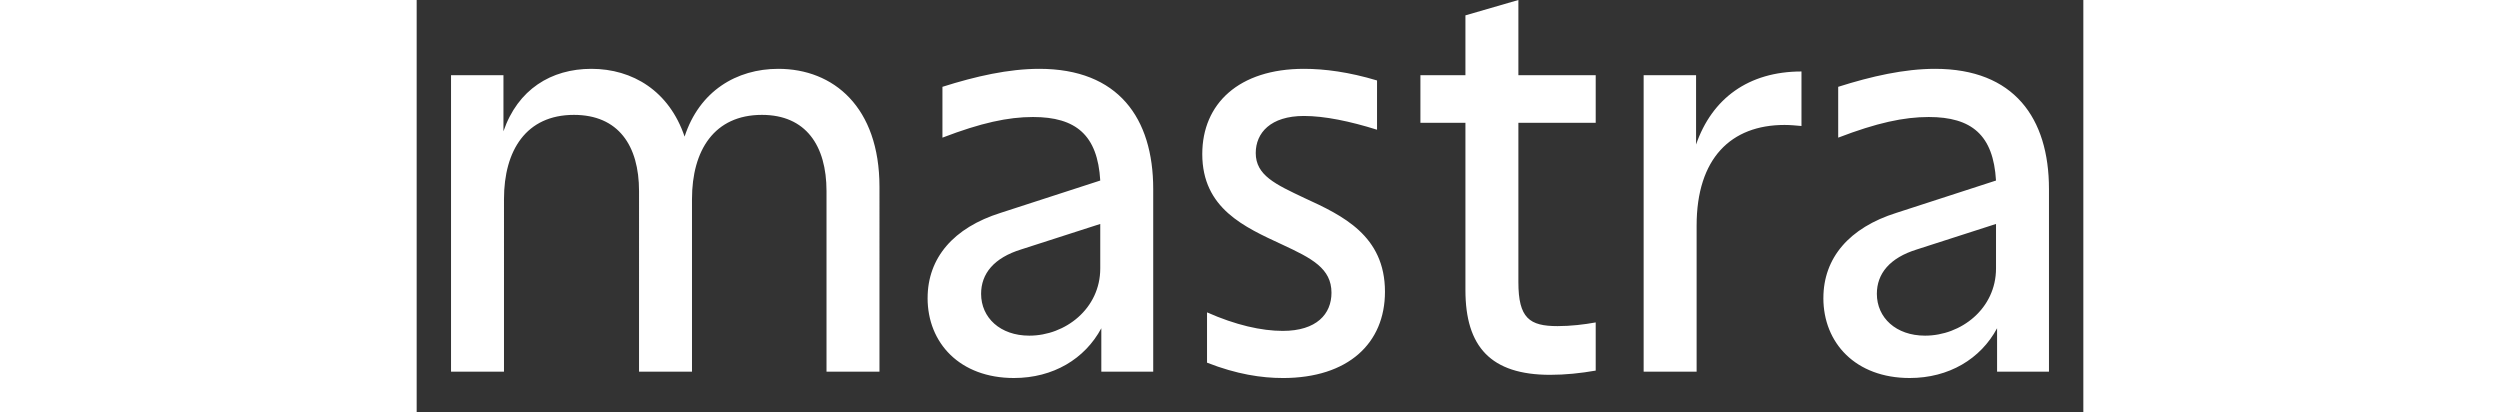 <svg fill="white" fill-rule="evenodd" height="1em" style="flex:none;line-height:1" viewBox="0 0 97 24" xmlns="http://www.w3.org/2000/svg"><rect x="0" y="0" width="97" height="24" fill="#333333" stroke="none"/><title>Mastra</title><path d="M2 4.375h3.051v3.266c.833-2.434 2.774-3.635 5.117-3.635 2.404 0 4.53 1.294 5.425 3.944.863-2.65 3.02-3.944 5.455-3.944 3.206 0 5.887 2.218 5.887 6.87V21.63h-3.082V11.123c0-2.65-1.202-4.437-3.76-4.437-2.774 0-4.069 2.065-4.069 4.9V21.63h-3.082V11.123c0-2.65-1.202-4.437-3.791-4.437-2.774 0-4.069 2.065-4.069 4.9V21.63H2V4.375zm27.737 12.972c0-2.341 1.51-4.098 4.253-4.96l5.795-1.88c-.154-2.65-1.418-3.697-3.914-3.697-1.449 0-3.021.338-5.271 1.201V5.053c1.942-.616 3.853-1.047 5.64-1.047 4.593 0 6.627 2.865 6.627 6.994v10.63h-3.02v-2.526C38.89 20.89 37.042 22 34.76 22c-3.144 0-5.024-2.034-5.024-4.653zm3.113-.246c0 1.386 1.11 2.434 2.805 2.434 2.096 0 4.13-1.571 4.13-3.913v-2.588l-4.592 1.479c-1.603.493-2.343 1.417-2.343 2.588zM50.406 22c-1.232 0-2.681-.216-4.407-.893v-2.928c1.664.74 3.175 1.079 4.407 1.079 1.973 0 2.836-.986 2.836-2.219 0-1.417-1.14-2.003-2.866-2.804-2.189-1.016-4.654-2.095-4.654-5.269 0-2.927 2.126-4.96 5.917-4.96 1.202 0 2.62.185 4.254.677V7.55c-1.572-.493-3.052-.801-4.254-.801-1.942 0-2.805.986-2.805 2.157 0 1.294 1.141 1.818 2.836 2.619 2.22 1.017 4.685 2.188 4.685 5.454 0 2.988-2.127 5.022-5.948 5.022zm15.563-.185c-3.452 0-4.931-1.633-4.931-4.93V7.148h-2.62V4.375h2.62V.894L64.12 0v4.375h4.5v2.773h-4.5v9.275c0 2.095.647 2.557 2.28 2.557.771 0 1.542-.092 2.22-.215v2.804c-.894.154-1.757.246-2.65.246zm5.442-17.44h3.05v4.037c.925-2.68 3.052-4.252 6.135-4.252v3.173c-.339-.03-.648-.061-.987-.061-3.113 0-5.116 1.94-5.116 5.854v8.504H71.41V4.375zm10.46 12.972c0-2.341 1.51-4.098 4.252-4.96l5.794-1.88c-.153-2.65-1.417-3.697-3.914-3.697-1.448 0-3.02.338-5.27 1.201V5.053c1.942-.616 3.853-1.047 5.64-1.047C92.967 4.006 95 6.87 95 11v10.63h-3.02v-2.526C91.024 20.89 89.175 22 86.894 22c-3.144 0-5.024-2.034-5.024-4.653zm3.112-.246c0 1.386 1.11 2.434 2.805 2.434 2.096 0 4.13-1.571 4.13-3.913v-2.588l-4.592 1.479c-1.603.493-2.343 1.417-2.343 2.588z"></path></svg>